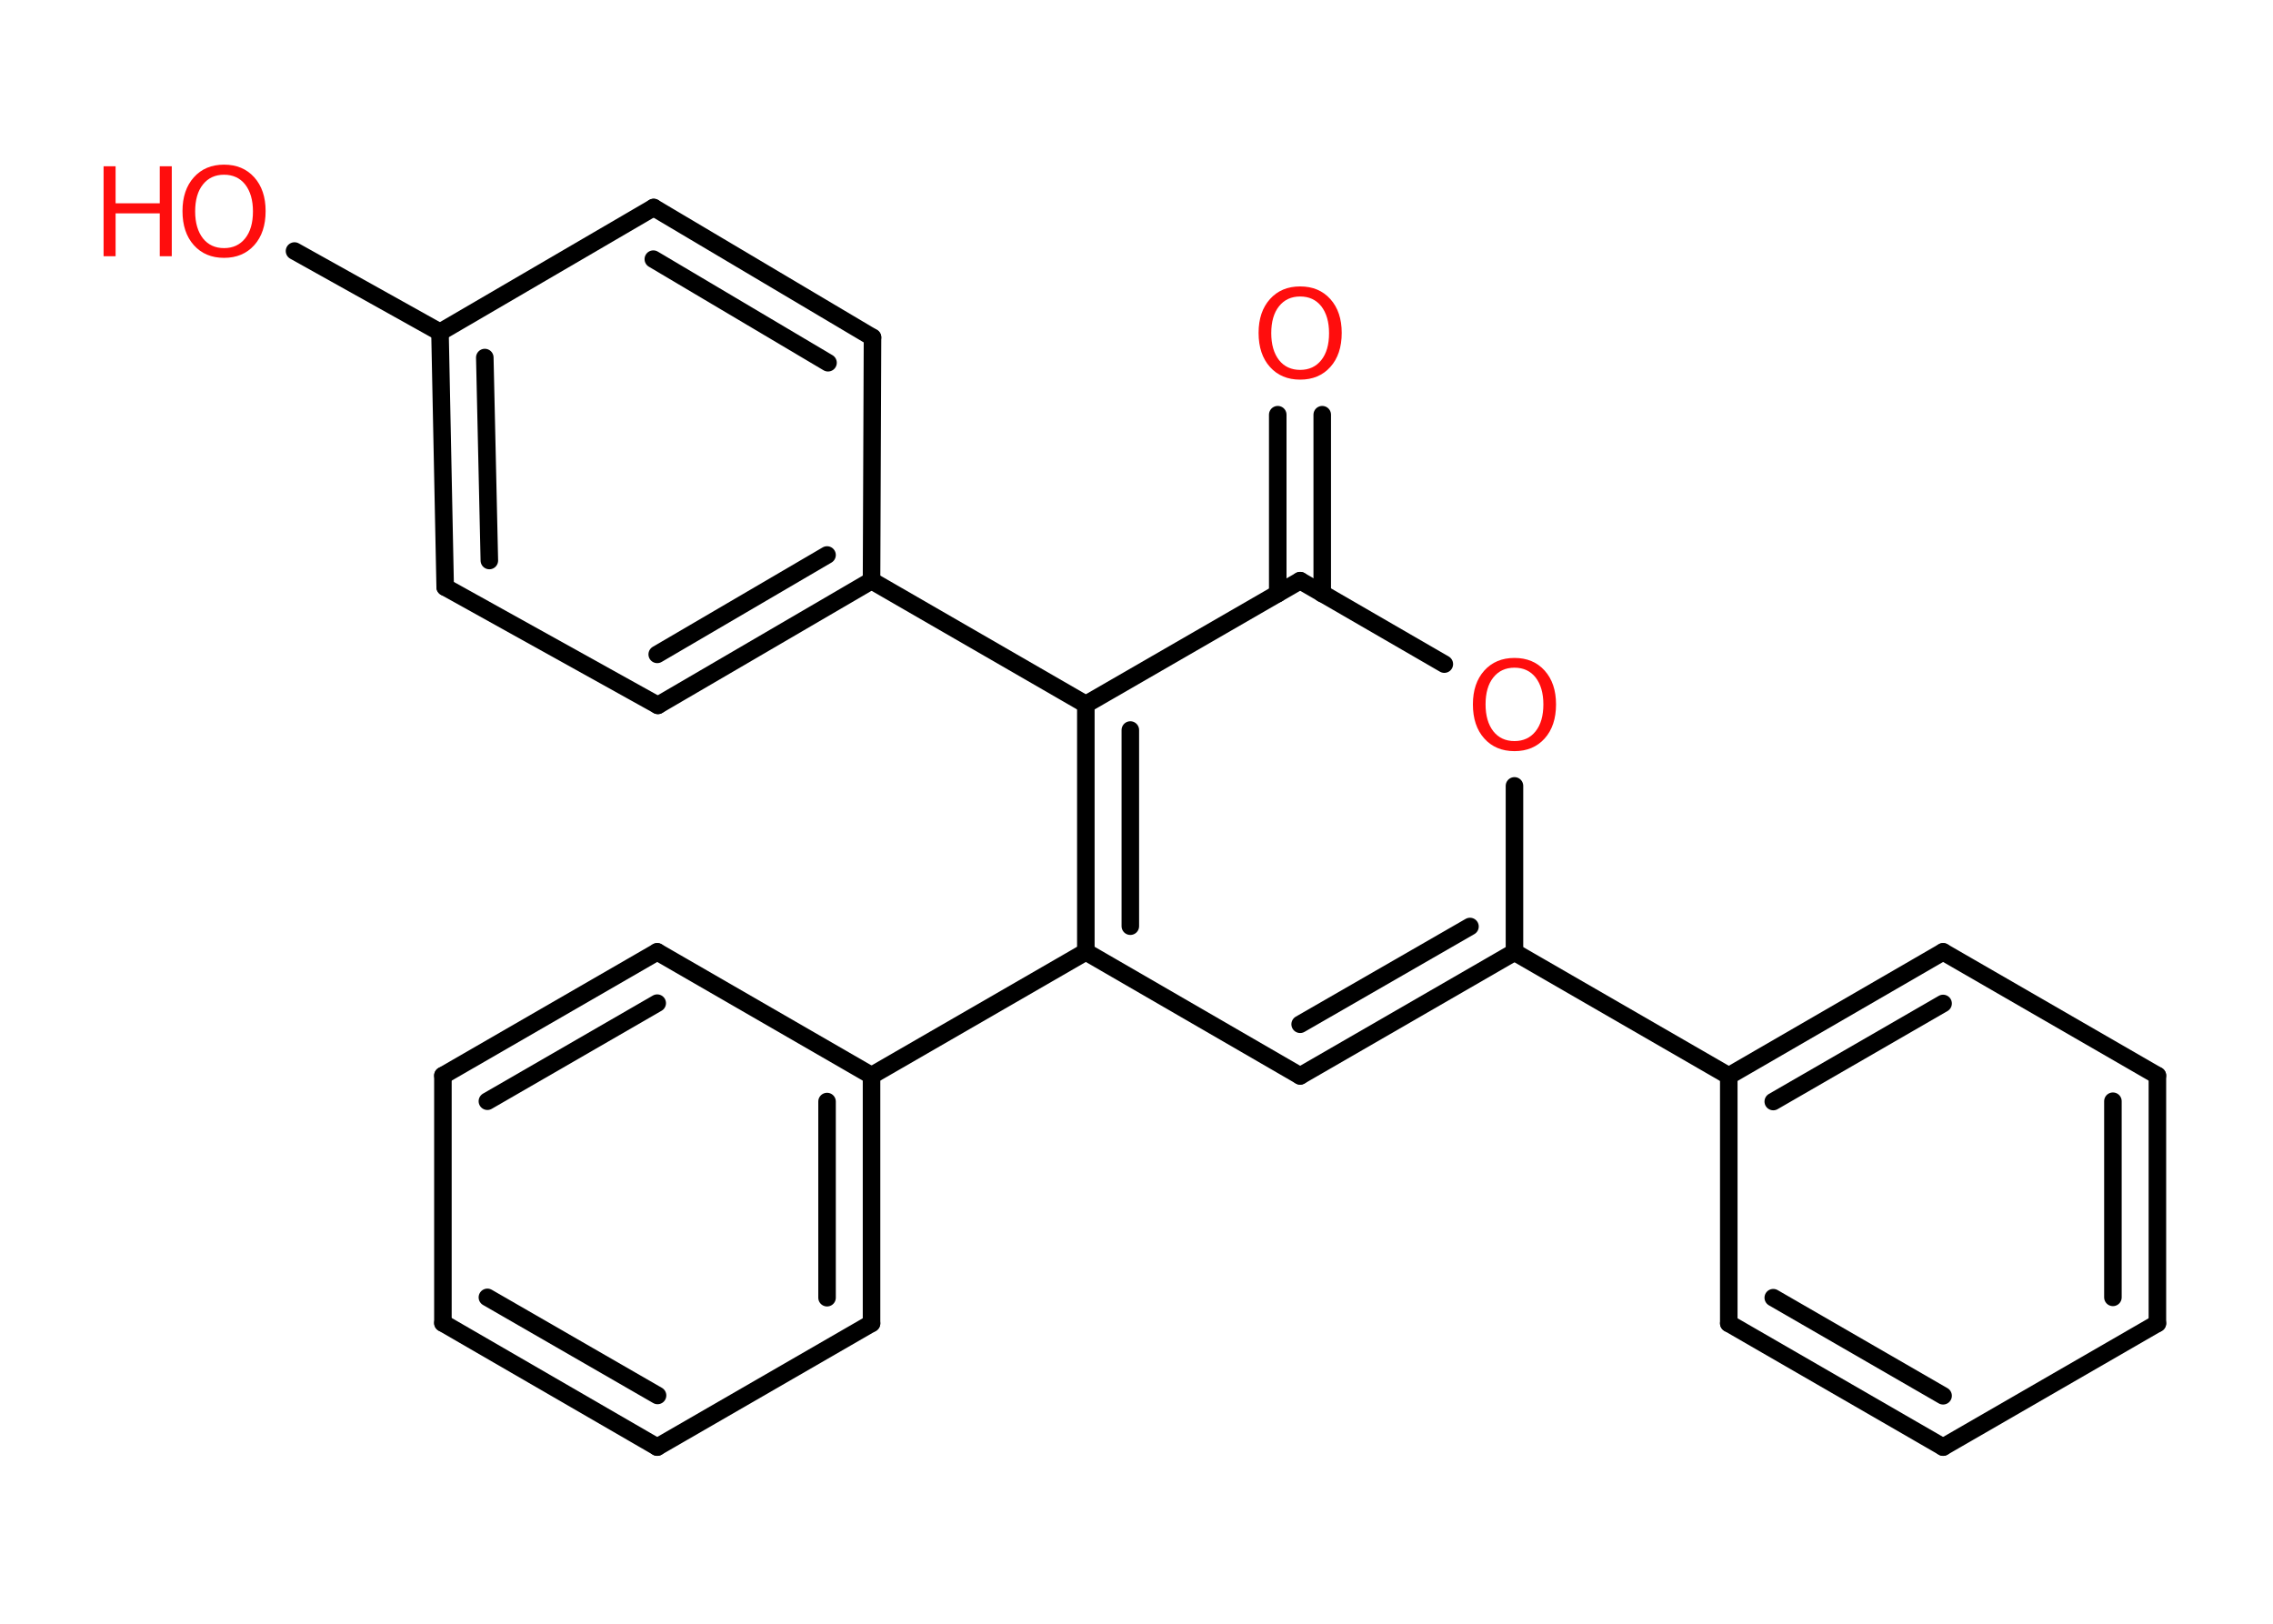 <?xml version='1.0' encoding='UTF-8'?>
<!DOCTYPE svg PUBLIC "-//W3C//DTD SVG 1.1//EN" "http://www.w3.org/Graphics/SVG/1.1/DTD/svg11.dtd">
<svg version='1.2' xmlns='http://www.w3.org/2000/svg' xmlns:xlink='http://www.w3.org/1999/xlink' width='70.0mm' height='50.0mm' viewBox='0 0 70.0 50.0'>
  <desc>Generated by the Chemistry Development Kit (http://github.com/cdk)</desc>
  <g stroke-linecap='round' stroke-linejoin='round' stroke='#000000' stroke-width='.54' fill='#FF0D0D'>
    <rect x='.0' y='.0' width='70.0' height='50.0' fill='#FFFFFF' stroke='none'/>
    <g id='mol1' class='mol'>
      <g id='mol1bnd1' class='bond'>
        <line x1='40.72' y1='12.77' x2='40.72' y2='18.28'/>
        <line x1='39.35' y1='12.77' x2='39.35' y2='18.28'/>
      </g>
      <line id='mol1bnd2' class='bond' x1='40.04' y1='17.88' x2='44.48' y2='20.45'/>
      <line id='mol1bnd3' class='bond' x1='46.64' y1='24.2' x2='46.64' y2='29.32'/>
      <line id='mol1bnd4' class='bond' x1='46.64' y1='29.32' x2='53.24' y2='33.13'/>
      <g id='mol1bnd5' class='bond'>
        <line x1='59.84' y1='29.31' x2='53.24' y2='33.13'/>
        <line x1='59.84' y1='30.9' x2='54.61' y2='33.92'/>
      </g>
      <line id='mol1bnd6' class='bond' x1='59.84' y1='29.31' x2='66.44' y2='33.12'/>
      <g id='mol1bnd7' class='bond'>
        <line x1='66.44' y1='40.75' x2='66.44' y2='33.12'/>
        <line x1='65.07' y1='39.95' x2='65.07' y2='33.91'/>
      </g>
      <line id='mol1bnd8' class='bond' x1='66.44' y1='40.75' x2='59.84' y2='44.56'/>
      <g id='mol1bnd9' class='bond'>
        <line x1='53.24' y1='40.75' x2='59.84' y2='44.56'/>
        <line x1='54.61' y1='39.96' x2='59.84' y2='42.98'/>
      </g>
      <line id='mol1bnd10' class='bond' x1='53.24' y1='33.13' x2='53.24' y2='40.75'/>
      <g id='mol1bnd11' class='bond'>
        <line x1='40.04' y1='33.13' x2='46.64' y2='29.32'/>
        <line x1='40.04' y1='31.54' x2='45.27' y2='28.53'/>
      </g>
      <line id='mol1bnd12' class='bond' x1='40.04' y1='33.13' x2='33.44' y2='29.31'/>
      <line id='mol1bnd13' class='bond' x1='33.44' y1='29.31' x2='26.84' y2='33.12'/>
      <g id='mol1bnd14' class='bond'>
        <line x1='26.84' y1='40.75' x2='26.84' y2='33.12'/>
        <line x1='25.47' y1='39.96' x2='25.47' y2='33.92'/>
      </g>
      <line id='mol1bnd15' class='bond' x1='26.84' y1='40.75' x2='20.24' y2='44.56'/>
      <g id='mol1bnd16' class='bond'>
        <line x1='13.64' y1='40.74' x2='20.24' y2='44.56'/>
        <line x1='15.01' y1='39.95' x2='20.25' y2='42.97'/>
      </g>
      <line id='mol1bnd17' class='bond' x1='13.64' y1='40.74' x2='13.64' y2='33.12'/>
      <g id='mol1bnd18' class='bond'>
        <line x1='20.24' y1='29.31' x2='13.64' y2='33.12'/>
        <line x1='20.24' y1='30.89' x2='15.01' y2='33.91'/>
      </g>
      <line id='mol1bnd19' class='bond' x1='26.84' y1='33.12' x2='20.24' y2='29.31'/>
      <g id='mol1bnd20' class='bond'>
        <line x1='33.44' y1='21.69' x2='33.44' y2='29.31'/>
        <line x1='34.81' y1='22.48' x2='34.81' y2='28.52'/>
      </g>
      <line id='mol1bnd21' class='bond' x1='40.04' y1='17.88' x2='33.44' y2='21.69'/>
      <line id='mol1bnd22' class='bond' x1='33.44' y1='21.69' x2='26.84' y2='17.88'/>
      <g id='mol1bnd23' class='bond'>
        <line x1='20.26' y1='21.72' x2='26.84' y2='17.88'/>
        <line x1='20.24' y1='20.15' x2='25.47' y2='17.09'/>
      </g>
      <line id='mol1bnd24' class='bond' x1='20.26' y1='21.72' x2='13.71' y2='18.08'/>
      <g id='mol1bnd25' class='bond'>
        <line x1='13.55' y1='10.23' x2='13.71' y2='18.08'/>
        <line x1='14.93' y1='11.01' x2='15.07' y2='17.26'/>
      </g>
      <line id='mol1bnd26' class='bond' x1='13.55' y1='10.23' x2='9.07' y2='7.73'/>
      <line id='mol1bnd27' class='bond' x1='13.55' y1='10.23' x2='20.13' y2='6.39'/>
      <g id='mol1bnd28' class='bond'>
        <line x1='26.87' y1='10.39' x2='20.13' y2='6.39'/>
        <line x1='25.5' y1='11.17' x2='20.12' y2='7.98'/>
      </g>
      <line id='mol1bnd29' class='bond' x1='26.84' y1='17.88' x2='26.87' y2='10.39'/>
      <path id='mol1atm1' class='atom' d='M40.04 9.13q-.41 .0 -.65 .3q-.24 .3 -.24 .83q.0 .52 .24 .83q.24 .3 .65 .3q.41 .0 .65 -.3q.24 -.3 .24 -.83q.0 -.52 -.24 -.83q-.24 -.3 -.65 -.3zM40.04 8.82q.58 .0 .93 .39q.35 .39 .35 1.04q.0 .66 -.35 1.05q-.35 .39 -.93 .39q-.58 .0 -.93 -.39q-.35 -.39 -.35 -1.05q.0 -.65 .35 -1.04q.35 -.39 .93 -.39z' stroke='none'/>
      <path id='mol1atm3' class='atom' d='M46.64 20.56q-.41 .0 -.65 .3q-.24 .3 -.24 .83q.0 .52 .24 .83q.24 .3 .65 .3q.41 .0 .65 -.3q.24 -.3 .24 -.83q.0 -.52 -.24 -.83q-.24 -.3 -.65 -.3zM46.64 20.26q.58 .0 .93 .39q.35 .39 .35 1.04q.0 .66 -.35 1.05q-.35 .39 -.93 .39q-.58 .0 -.93 -.39q-.35 -.39 -.35 -1.05q.0 -.65 .35 -1.04q.35 -.39 .93 -.39z' stroke='none'/>
      <g id='mol1atm24' class='atom'>
        <path d='M6.9 5.38q-.41 .0 -.65 .3q-.24 .3 -.24 .83q.0 .52 .24 .83q.24 .3 .65 .3q.41 .0 .65 -.3q.24 -.3 .24 -.83q.0 -.52 -.24 -.83q-.24 -.3 -.65 -.3zM6.9 5.07q.58 .0 .93 .39q.35 .39 .35 1.04q.0 .66 -.35 1.05q-.35 .39 -.93 .39q-.58 .0 -.93 -.39q-.35 -.39 -.35 -1.05q.0 -.65 .35 -1.04q.35 -.39 .93 -.39z' stroke='none'/>
        <path d='M3.19 5.12h.37v1.14h1.36v-1.14h.37v2.77h-.37v-1.32h-1.36v1.32h-.37v-2.77z' stroke='none'/>
      </g>
    </g>
  </g>
</svg>
